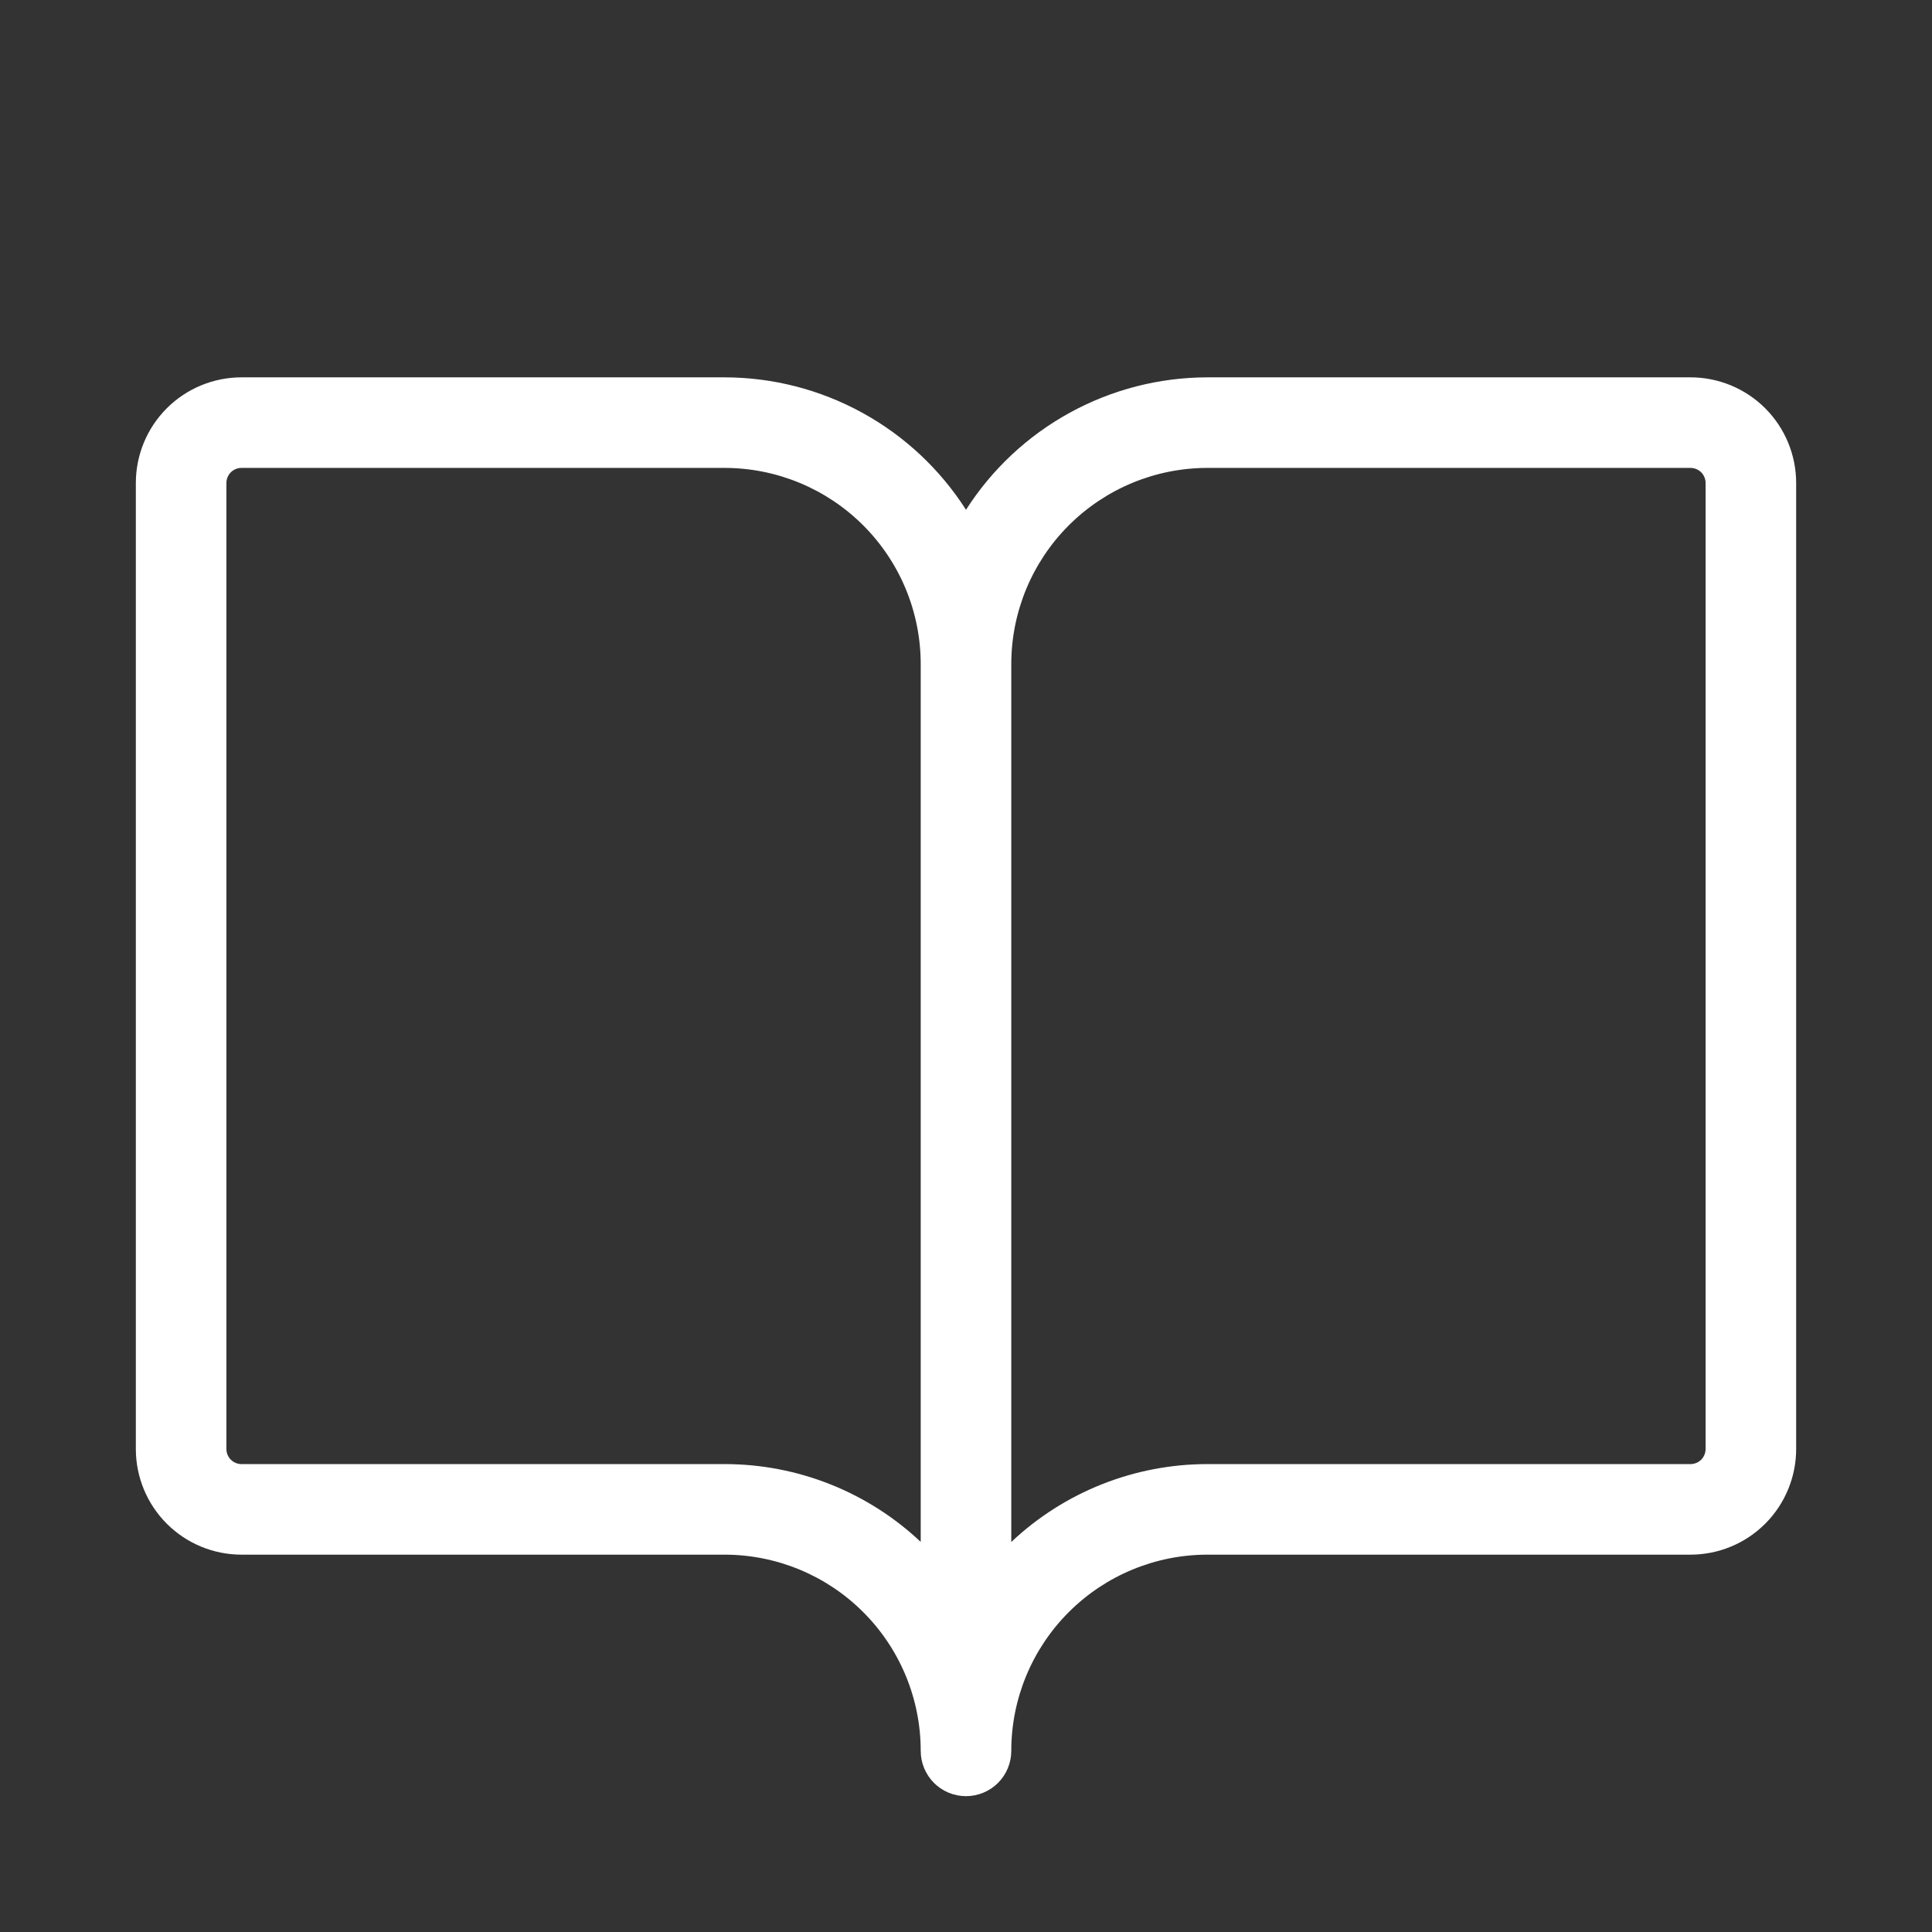 <svg width="64" height="64" viewBox="0 0 64 64" fill="none" xmlns="http://www.w3.org/2000/svg">
<rect x="0" y="0" width="64" height="64" fill="#333333" stroke="none"/>
<path d="M56 12.5H40C38.406 12.501 36.837 12.904 35.439 13.671C34.041 14.437 32.858 15.544 32 16.887C31.142 15.544 29.959 14.437 28.561 13.671C27.163 12.904 25.595 12.501 24 12.5H8C7.072 12.5 6.181 12.869 5.525 13.525C4.869 14.181 4.5 15.072 4.5 16V48C4.5 48.928 4.869 49.819 5.525 50.475C6.181 51.131 7.072 51.5 8 51.5H24C25.724 51.5 27.377 52.185 28.596 53.404C29.815 54.623 30.5 56.276 30.5 58C30.5 58.398 30.658 58.779 30.939 59.061C31.221 59.342 31.602 59.5 32 59.5C32.398 59.5 32.779 59.342 33.061 59.061C33.342 58.779 33.5 58.398 33.5 58C33.5 56.276 34.185 54.623 35.404 53.404C36.623 52.185 38.276 51.5 40 51.5H56C56.928 51.5 57.819 51.131 58.475 50.475C59.131 49.819 59.5 48.928 59.5 48V16C59.5 15.072 59.131 14.181 58.475 13.525C57.819 12.869 56.928 12.5 56 12.5ZM24 48.5H8C7.867 48.5 7.74 48.447 7.646 48.354C7.553 48.26 7.5 48.133 7.5 48V16C7.5 15.867 7.553 15.74 7.646 15.646C7.74 15.553 7.867 15.5 8 15.5H24C25.724 15.5 27.377 16.185 28.596 17.404C29.815 18.623 30.5 20.276 30.5 22V51.078C28.742 49.42 26.416 48.498 24 48.5ZM56.5 48C56.5 48.133 56.447 48.26 56.354 48.354C56.26 48.447 56.133 48.5 56 48.5H40C37.584 48.499 35.258 49.422 33.5 51.08V22C33.5 20.276 34.185 18.623 35.404 17.404C36.623 16.185 38.276 15.5 40 15.5H56C56.133 15.5 56.26 15.553 56.354 15.646C56.447 15.74 56.5 15.867 56.5 16V48Z" fill="white"/>
</svg>
